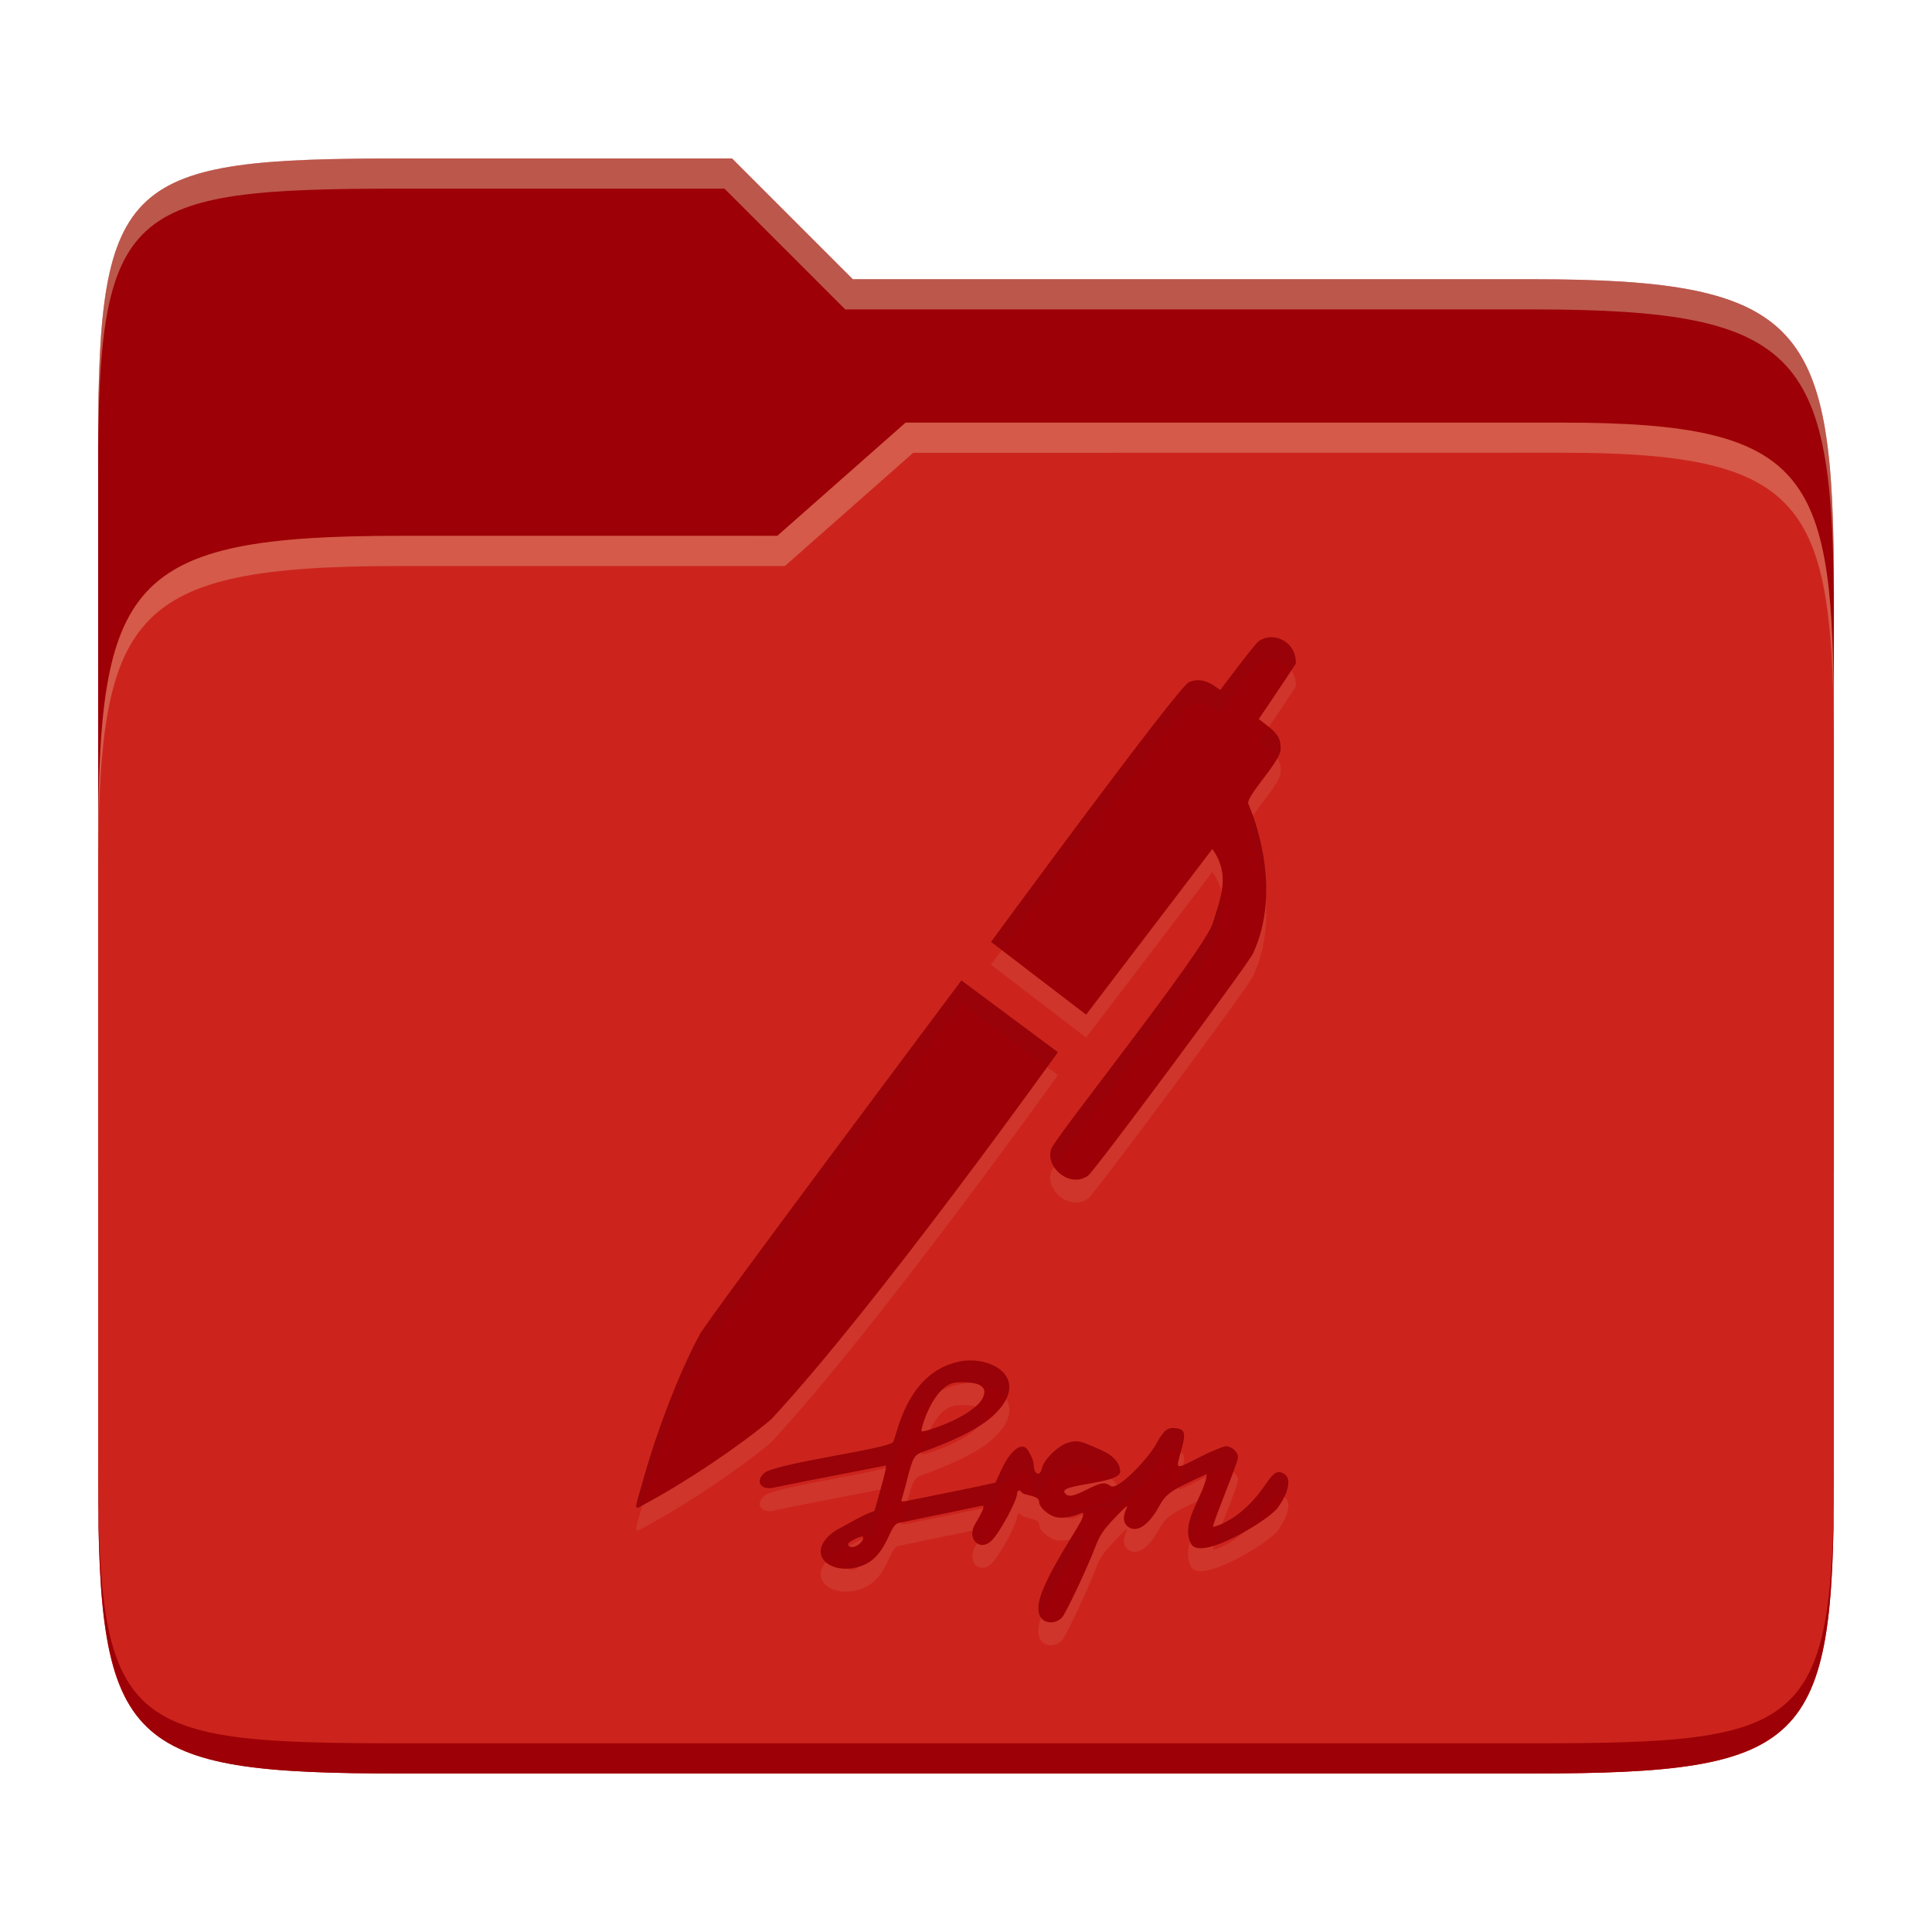 <svg width="256" height="256" version="1.1" xmlns="http://www.w3.org/2000/svg">
  <path d="m53.047 21c-36.322 0-40.047 2.481-40.047 37.772v96.653h230v-77.055c0-35.291-3.678-41.37-40-41.37h-90l-16-16z" fill="#9d0006"/>
  <path d="m53 71c-36.338 0-39.996 6.144-39.996 41.397v83.653c0 35.313 3.686 38.951 40.002 38.951h149.99c36.316 0 40-3.639 40-38.951v-99.621c0-33.574-2.687-40.428-36-40.428h-87l-17 15z" fill="#cc241d"/>
  <path d="m243 193.99c0 35.291-3.653 37.006-39.974 37.006h-150.02c-36.319 0-40.005-1.715-40.005-37v2c0 35.641 4 39 40.005 39h150.02c36.399 0 39.974-3.727 39.974-38.998z" fill="#9d0006"/>
  <path d="m120 56-17 15h-50c-36.156 0-39.996 5.917-39.996 41.433v4.141c0-35.295 3.684-41.574 39.996-41.574h51l17-15 86.001-0.011c33.136-0.004 35.999 7.05 35.999 40.591v-4.141c0-33.541-2.649-40.44-36-40.44z" fill="#ebdbb2" opacity=".3"/>
  <path d="m97 21-43.953 1e-6c-36.322 0-40.052 2.451-40.052 37.744v3.91c0-35.291 3.682-37.655 40.005-37.655h43l16 16h91c36.322 0 40 5.989 40 41.281v-3.907c0-35.291-3.678-41.373-40-41.373h-90z" fill="#ebdbb2" opacity=".4"/>
  <path d="m166.82 87.959c-0.581 0.403-5.123 6.496-5.123 6.496l-0.83-0.567c-1.162-0.766-2.282-0.935-3.328-0.463-1.49 0.67-26.222 34.41-26.222 34.41l12.6 9.64 16.726-21.953c2.482 3.498 1.046 6.549 0.047 9.855-1.209 3.739-20.895 28.374-21.402 29.893-0.839 2.416 2.497 5.273 4.892 3.535 0.862-0.628 21.202-28.01 21.849-29.438 3.945-8.505 0.103-18.168-0.606-19.806-0.435-0.944 4.176-5.508 4.261-7.182 0.075-1.345-0.34-2.094-1.66-3.12l-1.229-0.958s3.353-4.933 4.908-7.333c0.125-2.75-2.735-4.379-4.884-3.009zm-39.429 44.983s-33.463 44.693-34.649 46.874c-2.677 4.934-5.59 12.456-7.525 19.327-1.254 4.407-1.317 4.009 0.431 3.072 5.392-2.912 12.436-7.64 16.534-11.116 13.968-15.011 37.993-48.646 37.993-48.646zm-0.327 50.505v8e-3c-7.169 1.512-8.267 10.197-8.73 10.661-0.737 0.921-15.691 2.821-17.093 4.118-1.291 1.193-0.29 2.395 1.54 1.859 4.853-1.003 9.756-1.911 14.603-2.881 0.148 0.149-0.494 2.447-1.508 6.025-1.783 0.617-3.357 1.679-5.027 2.514-4.734 3.122-0.593 6.476 3.703 4.603 3.055-1.388 3.247-5.238 4.485-5.506 0.43-0.117 9.87-2.032 10.805-2.25 0.511-0.122 0.562-0.075 0.415 0.391-0.098 0.295-0.54 1.151-1.006 1.907-1.245 1.977 0.541 3.78 2.099 2.313 1.001-0.903 3.416-5.321 3.416-6.248 0-0.462 0.366-0.579 0.583-0.215 0.277 0.462 2.338 0.394 2.338 1.261 0 0.756 1.247 1.858 2.346 2.075 0.854 0.147 1.952-0.028 3.12-0.511 0.413-0.172 0.438-0.122 0.296 0.511-0.253 1.01-4.496 6.91-5.634 10.661-1.034 3.604 1.84 3.778 2.897 2.625 0.511-0.559 3.296-6.433 4.317-9.113 0.731-1.879 1.07-2.393 2.729-4.15 1.365-1.438 1.81-1.781 1.516-1.221-0.486 1.05-0.463 1.852 0.075 2.338 1.144 1.05 2.803 0.028 4.245-2.61 0.854-1.561 1.49-2.02 4.66-3.511l1.652-0.758c-0.205 2.719-3.596 6.338-2.091 9.241 1.221 2.388 10.186-3.058 11.443-4.709 1.438-1.953 1.88-3.828 1.006-4.461-0.903-0.657-1.413-0.391-2.562 1.293-3.317 4.949-6.931 5.654-6.951 5.634-0.219-0.219 3.296-8.437 3.296-9.217 0-0.683-0.857-1.46-1.588-1.46-0.343 0-1.957 0.655-3.567 1.484-3.342 1.659-3.12 1.805-2.266-1.317 0.511-1.924 0.342-2.439-0.83-2.562-1.124-0.122-1.56 0.248-2.586 2.075-0.965 1.823-5.085 6.267-6.049 5.586-0.78-0.559-1.22-0.485-3.12 0.463-1.855 0.928-2.467 1.051-2.929 0.487-1.077-1.267 7.318-1.158 7.318-2.857 0-1.099-0.904-2.142-2.514-2.849-2.782-1.242-3.092-1.32-4.309-1.006-1.316 0.343-3.269 2.219-3.535 3.391-0.269 1.222-1.101 0.853-1.101-0.487 0-0.559-0.685-1.973-1.077-2.218-0.83-0.559-2.167 0.662-3.192 2.905l-0.806 1.732c-3.938 0.869-7.897 1.644-11.85 2.442-0.584 0.098-0.681 0.047-0.559-0.296 0.098-0.245 0.388-1.311 0.678-2.41 0.756-3.023 0.98-3.418 2.075-3.807 2.594-0.911 7.014-2.671 9.336-4.78 5.226-4.862-0.102-8.086-4.508-7.195zm-0.296 2.761c2.042-0.124 4.373 0.116 3.462 2.044-1.289 2.559-8.011 4.681-8.124 4.421-0.13-0.37 1.655-6.295 4.66-6.464zm-12.521 20.421c0.186 9e-3 0.189 0.174 0.037 0.479-0.319 0.609-1.15 1.05-1.612 0.877-0.535-0.221-0.391-0.508 0.463-0.95 0.561-0.28 0.932-0.42 1.117-0.407z" fill="#ebdbb2" opacity=".1"/>
  <path d="m166.82 84.93c-0.581 0.403-5.123 6.496-5.123 6.496l-0.83-0.567c-1.162-0.766-2.282-0.935-3.328-0.463-1.49 0.67-26.222 34.41-26.222 34.41l12.6 9.64 16.726-21.953c2.482 3.498 1.046 6.549 0.047 9.855-1.209 3.739-20.895 28.374-21.402 29.893-0.839 2.416 2.497 5.273 4.892 3.535 0.862-0.628 21.202-28.01 21.849-29.438 3.945-8.505 0.103-18.168-0.606-19.806-0.435-0.944 4.176-5.508 4.261-7.182 0.075-1.345-0.34-2.094-1.66-3.12l-1.229-0.958s3.353-4.933 4.908-7.333c0.125-2.75-2.735-4.379-4.884-3.009zm-39.429 44.983s-33.463 44.693-34.649 46.874c-2.677 4.934-5.59 12.456-7.525 19.327-1.254 4.407-1.317 4.009 0.431 3.072 5.392-2.912 12.436-7.64 16.534-11.116 13.968-15.011 37.993-48.646 37.993-48.646zm-0.327 50.505v8e-3c-7.169 1.512-8.267 10.197-8.73 10.661-0.737 0.921-15.691 2.821-17.093 4.118-1.291 1.193-0.29 2.395 1.54 1.859 4.853-1.003 9.756-1.911 14.603-2.881 0.148 0.149-0.494 2.447-1.508 6.025-1.783 0.617-3.357 1.679-5.027 2.514-4.734 3.122-0.593 6.476 3.703 4.603 3.055-1.388 3.247-5.238 4.485-5.506 0.43-0.117 9.87-2.032 10.805-2.25 0.511-0.122 0.562-0.075 0.415 0.391-0.098 0.295-0.54 1.151-1.006 1.907-1.245 1.977 0.541 3.78 2.099 2.313 1.001-0.903 3.416-5.321 3.416-6.248 0-0.462 0.366-0.579 0.583-0.215 0.277 0.462 2.338 0.394 2.338 1.261 0 0.756 1.247 1.858 2.346 2.075 0.854 0.147 1.952-0.028 3.12-0.511 0.413-0.172 0.438-0.122 0.296 0.511-0.253 1.01-4.496 6.91-5.634 10.661-1.034 3.604 1.84 3.778 2.897 2.625 0.511-0.559 3.296-6.433 4.317-9.113 0.731-1.879 1.07-2.393 2.729-4.15 1.365-1.438 1.81-1.781 1.516-1.221-0.486 1.05-0.463 1.852 0.075 2.338 1.144 1.05 2.803 0.028 4.245-2.61 0.854-1.561 1.49-2.02 4.66-3.511l1.652-0.758c-0.205 2.719-3.596 6.338-2.091 9.241 1.221 2.388 10.186-3.058 11.443-4.709 1.438-1.953 1.88-3.828 1.006-4.461-0.903-0.657-1.413-0.391-2.562 1.293-3.317 4.949-6.931 5.654-6.951 5.634-0.219-0.219 3.296-8.437 3.296-9.217 0-0.683-0.857-1.46-1.588-1.46-0.343 0-1.957 0.655-3.567 1.484-3.342 1.659-3.12 1.805-2.266-1.317 0.511-1.924 0.342-2.439-0.83-2.562-1.124-0.122-1.56 0.248-2.586 2.075-0.965 1.823-5.085 6.267-6.049 5.586-0.78-0.559-1.22-0.485-3.12 0.463-1.855 0.928-2.467 1.051-2.929 0.487-1.077-1.267 7.318-1.158 7.318-2.857 0-1.099-0.904-2.142-2.514-2.849-2.782-1.242-3.092-1.32-4.309-1.006-1.316 0.343-3.269 2.219-3.535 3.391-0.269 1.222-1.101 0.853-1.101-0.487 0-0.559-0.685-1.973-1.077-2.218-0.83-0.559-2.167 0.662-3.192 2.905l-0.806 1.732c-3.938 0.869-7.897 1.644-11.85 2.442-0.584 0.098-0.681 0.047-0.559-0.296 0.098-0.245 0.388-1.311 0.678-2.41 0.756-3.023 0.98-3.418 2.075-3.807 2.594-0.911 7.014-2.671 9.336-4.78 5.226-4.862-0.102-8.086-4.508-7.195zm-0.296 2.761c2.042-0.124 4.373 0.116 3.462 2.044-1.289 2.559-8.011 4.681-8.124 4.421-0.13-0.37 1.655-6.295 4.66-6.464zm-12.521 20.421c0.186 9e-3 0.189 0.174 0.037 0.479-0.319 0.609-1.15 1.05-1.612 0.877-0.535-0.221-0.391-0.508 0.463-0.95 0.561-0.28 0.932-0.42 1.117-0.407z" fill="#9d0006"/>
  <path d="m168.5 84.395c-0.568-3e-3 -1.149 0.152-1.686 0.494-0.581 0.403-5.123 6.496-5.123 6.496l-0.83-0.566c-1.162-0.766-2.283-0.936-3.328-0.463-1.49 0.67-26.223 34.41-26.223 34.41l1.451 1.109c2.543-3.466 23.367-31.818 24.771-32.449 1.045-0.473 2.167-0.303 3.328 0.463l0.83 0.566s4.542-6.093 5.123-6.496c1.495-0.952 3.314-0.435 4.252 0.883 0.248-0.377 0.431-0.635 0.631-0.943 0.094-2.062-1.492-3.495-3.197-3.504zm-0.367 11.898c-0.397 0.586-1.344 2.008-1.344 2.008l1.228 0.959c0.56 0.435 0.927 0.822 1.193 1.225 0.255-0.454 0.451-0.873 0.467-1.176 0.072-1.298-0.333-2.043-1.545-3.016zm-2.109 11.795c-0.439 0.666-0.726 1.215-0.607 1.473 0.429 0.992 2 4.931 2.303 9.768 0.296-4.705-0.879-8.935-1.695-11.24zm-4.178 10.082c-0.248 1.369-0.737 2.73-1.162 4.137-1.209 3.739-20.895 28.376-21.402 29.895-0.287 0.826-0.062 1.69 0.422 2.418 2.272-3.603 19.834-25.697 20.98-29.242 0.739-2.447 1.71-4.755 1.162-7.207zm-34.461 11.701s-33.462 44.694-34.648 46.875c-2.677 4.934-5.59 12.455-7.525 19.326-1.091 3.833-1.199 3.981-0.08 3.352 0.034-0.118 0.044-0.156 0.08-0.281 1.935-6.871 4.848-14.392 7.525-19.326 1.186-2.181 34.648-46.875 34.648-46.875l11.34 8.438c0.371-0.516 1.443-1.996 1.443-1.996zm1.35 50.357c-0.557-0.012-1.123 0.035-1.674 0.146l-2e-3 2e-3v8e-3c-7.169 1.512-8.268 10.198-8.73 10.662-0.737 0.921-15.692 2.82-17.094 4.117-1.291 1.193-0.289 2.395 1.541 1.859 4.853-1.003 9.756-1.911 14.604-2.881 0.028 0.029 3e-3 0.203-0.023 0.383 0.519-0.15 0.876-0.29 0.973-0.41 0.404-0.404 1.292-7.049 6.258-9.752 0.627-0.68 1.351-1.178 2.176-1.225 0.966-0.059 1.988-0.029 2.709 0.215 1.645 0.194 3.122 0.907 3.826 2.01 1.515-3.048-1.38-5.064-4.562-5.135zm0.482 6.125c-1.599 1.398-4.389 2.545-5.967 3.025-0.656 1.265-1.035 2.499-1.121 3.022 0.04-0.015 0.063-0.036 0.105-0.051 2.024-0.711 5.146-1.941 7.529-3.447 0.185-0.213 0.35-0.429 0.461-0.65 0.528-1.117-0.046-1.657-1.008-1.898zm26.572 2.846c-1.124-0.122-1.56 0.248-2.586 2.074-0.794 1.499-3.697 4.731-5.248 5.467 0.283 0.408 0.469 0.836 0.469 1.281 0 1.699-8.395 1.59-7.318 2.857 0.051 0.063 0.117 0.085 0.174 0.131 0.581-0.074 1.211-0.238 1.867-0.51 0.28-0.116 0.342-0.049 0.334 0.15 0.186-0.087 0.336-0.148 0.555-0.258 1.9-0.947 2.339-1.022 3.119-0.463 0.964 0.681 5.084-3.763 6.049-5.586 1.026-1.827 1.462-2.196 2.586-2.074 0.272 0.029 0.478 0.084 0.646 0.168 0.068-0.242 0.101-0.377 0.184-0.678 0.511-1.924 0.342-2.438-0.83-2.561zm-13.393 1.748c-0.244 0.018-0.491 0.072-0.795 0.15-1.316 0.343-3.27 2.218-3.535 3.391-0.269 1.222-1.102 0.854-1.102-0.486 0-0.559-0.686-1.974-1.078-2.219-0.83-0.559-2.166 0.664-3.191 2.906l-0.807 1.73c-3.862 0.852-7.743 1.615-11.619 2.397-0.04 0.155-0.069 0.239-0.111 0.41-0.29 1.099-0.58 2.165-0.678 2.41-7e-3 0.02-6e-3 0.03-0.012 0.049 1.088-0.247 9.469-1.949 10.365-2.158 0.471-0.113 0.543-0.065 0.438 0.305 0.539-0.116 1.079-0.223 1.617-0.342l0.807-1.73c1.026-2.243 2.361-3.466 3.191-2.906 0.392 0.245 1.078 1.659 1.078 2.219 0 1.34 0.832 1.708 1.102 0.486 0.266-1.173 2.22-3.047 3.535-3.391 1.218-0.315 1.526-0.236 4.309 1.006 0.497 0.218 0.899 0.476 1.256 0.75 0.748-0.246 1.258-0.553 1.258-0.971 0-1.099-0.904-2.143-2.514-2.85-2.087-0.932-2.783-1.209-3.514-1.156zm20.057 0.646c-0.343 0-1.959 0.655-3.568 1.484-1.016 0.505-1.672 0.844-2.111 1.02-0.045 0.233-0.076 0.437-0.154 0.732-0.345 1.262-0.571 1.97-0.516 2.279 0.56-0.31 1.225-0.647 2.143-1.078l1.652-0.758c-0.011 0.142-0.061 0.295-0.088 0.441 1.239-0.587 2.37-1.053 2.643-1.053 0.321 0 0.655 0.165 0.941 0.391 0.372-0.998 0.646-1.788 0.646-2 0-0.683-0.857-1.459-1.588-1.459zm6.898 3.426c-0.471 0.066-0.939 0.565-1.656 1.617-2.142 3.196-4.393 4.609-5.734 5.213-0.454 1.166-0.876 2.263-1.076 2.883 1.271-0.397 2.715-1.071 4.088-1.852 0.878-0.793 1.808-1.81 2.723-3.174 1.096-1.608 1.619-1.897 2.449-1.35 0.683-1.374 0.765-2.541 0.111-3.014-0.338-0.247-0.622-0.364-0.904-0.324zm-51.973 2.193c-0.242 0.049-0.488 0.096-0.73 0.145-0.237 0.866-0.448 1.641-0.779 2.811-1.783 0.617-3.357 1.679-5.027 2.514-2.46 1.622-2.513 3.3-1.404 4.281 0.334-0.4 0.791-0.809 1.404-1.213 0.573-0.287 1.134-0.605 1.697-0.918-0.333-0.21-0.164-0.475 0.59-0.865 0.561-0.28 0.932-0.419 1.117-0.406 0.144 0.01 0.146 0.142 0.076 0.338 0.504-0.246 1.014-0.478 1.547-0.662 1.014-3.578 1.658-5.874 1.51-6.023zm42.52 1.129-1.285 0.59c-0.828 1.807-1.61 3.677-0.9 5.346 0.617-2.064 2.054-4.186 2.186-5.936zm-29.762 4.199c-0.074 5e-3 -0.175 0.026-0.303 0.057-0.082 0.019-0.749 0.154-0.951 0.197-0.125 0.741 0.142 1.353 0.613 1.658 0.357-0.619 0.675-1.228 0.754-1.465 0.111-0.349 0.11-0.464-0.113-0.447zm13.25 0.947c-0.058 0.01-0.137 0.039-0.24 0.082-0.481 0.199-0.946 0.33-1.391 0.424-1.402 2.301-3.243 5.351-3.949 7.678-0.375 1.308-0.226 2.153 0.154 2.658 1.297-3.756 5.237-9.275 5.481-10.25 0.107-0.475 0.12-0.621-0.055-0.592zm-29.145 3.141c-0.186-0.012-0.554 0.13-1.113 0.408-0.638 0.33-0.879 0.573-0.736 0.768 0.512-0.03 1.048-0.135 1.596-0.318 0.114-0.115 0.219-0.242 0.291-0.379 0.151-0.302 0.148-0.467-0.033-0.479h-2e-3z" fill="#282828" opacity=".05"/>
</svg>
